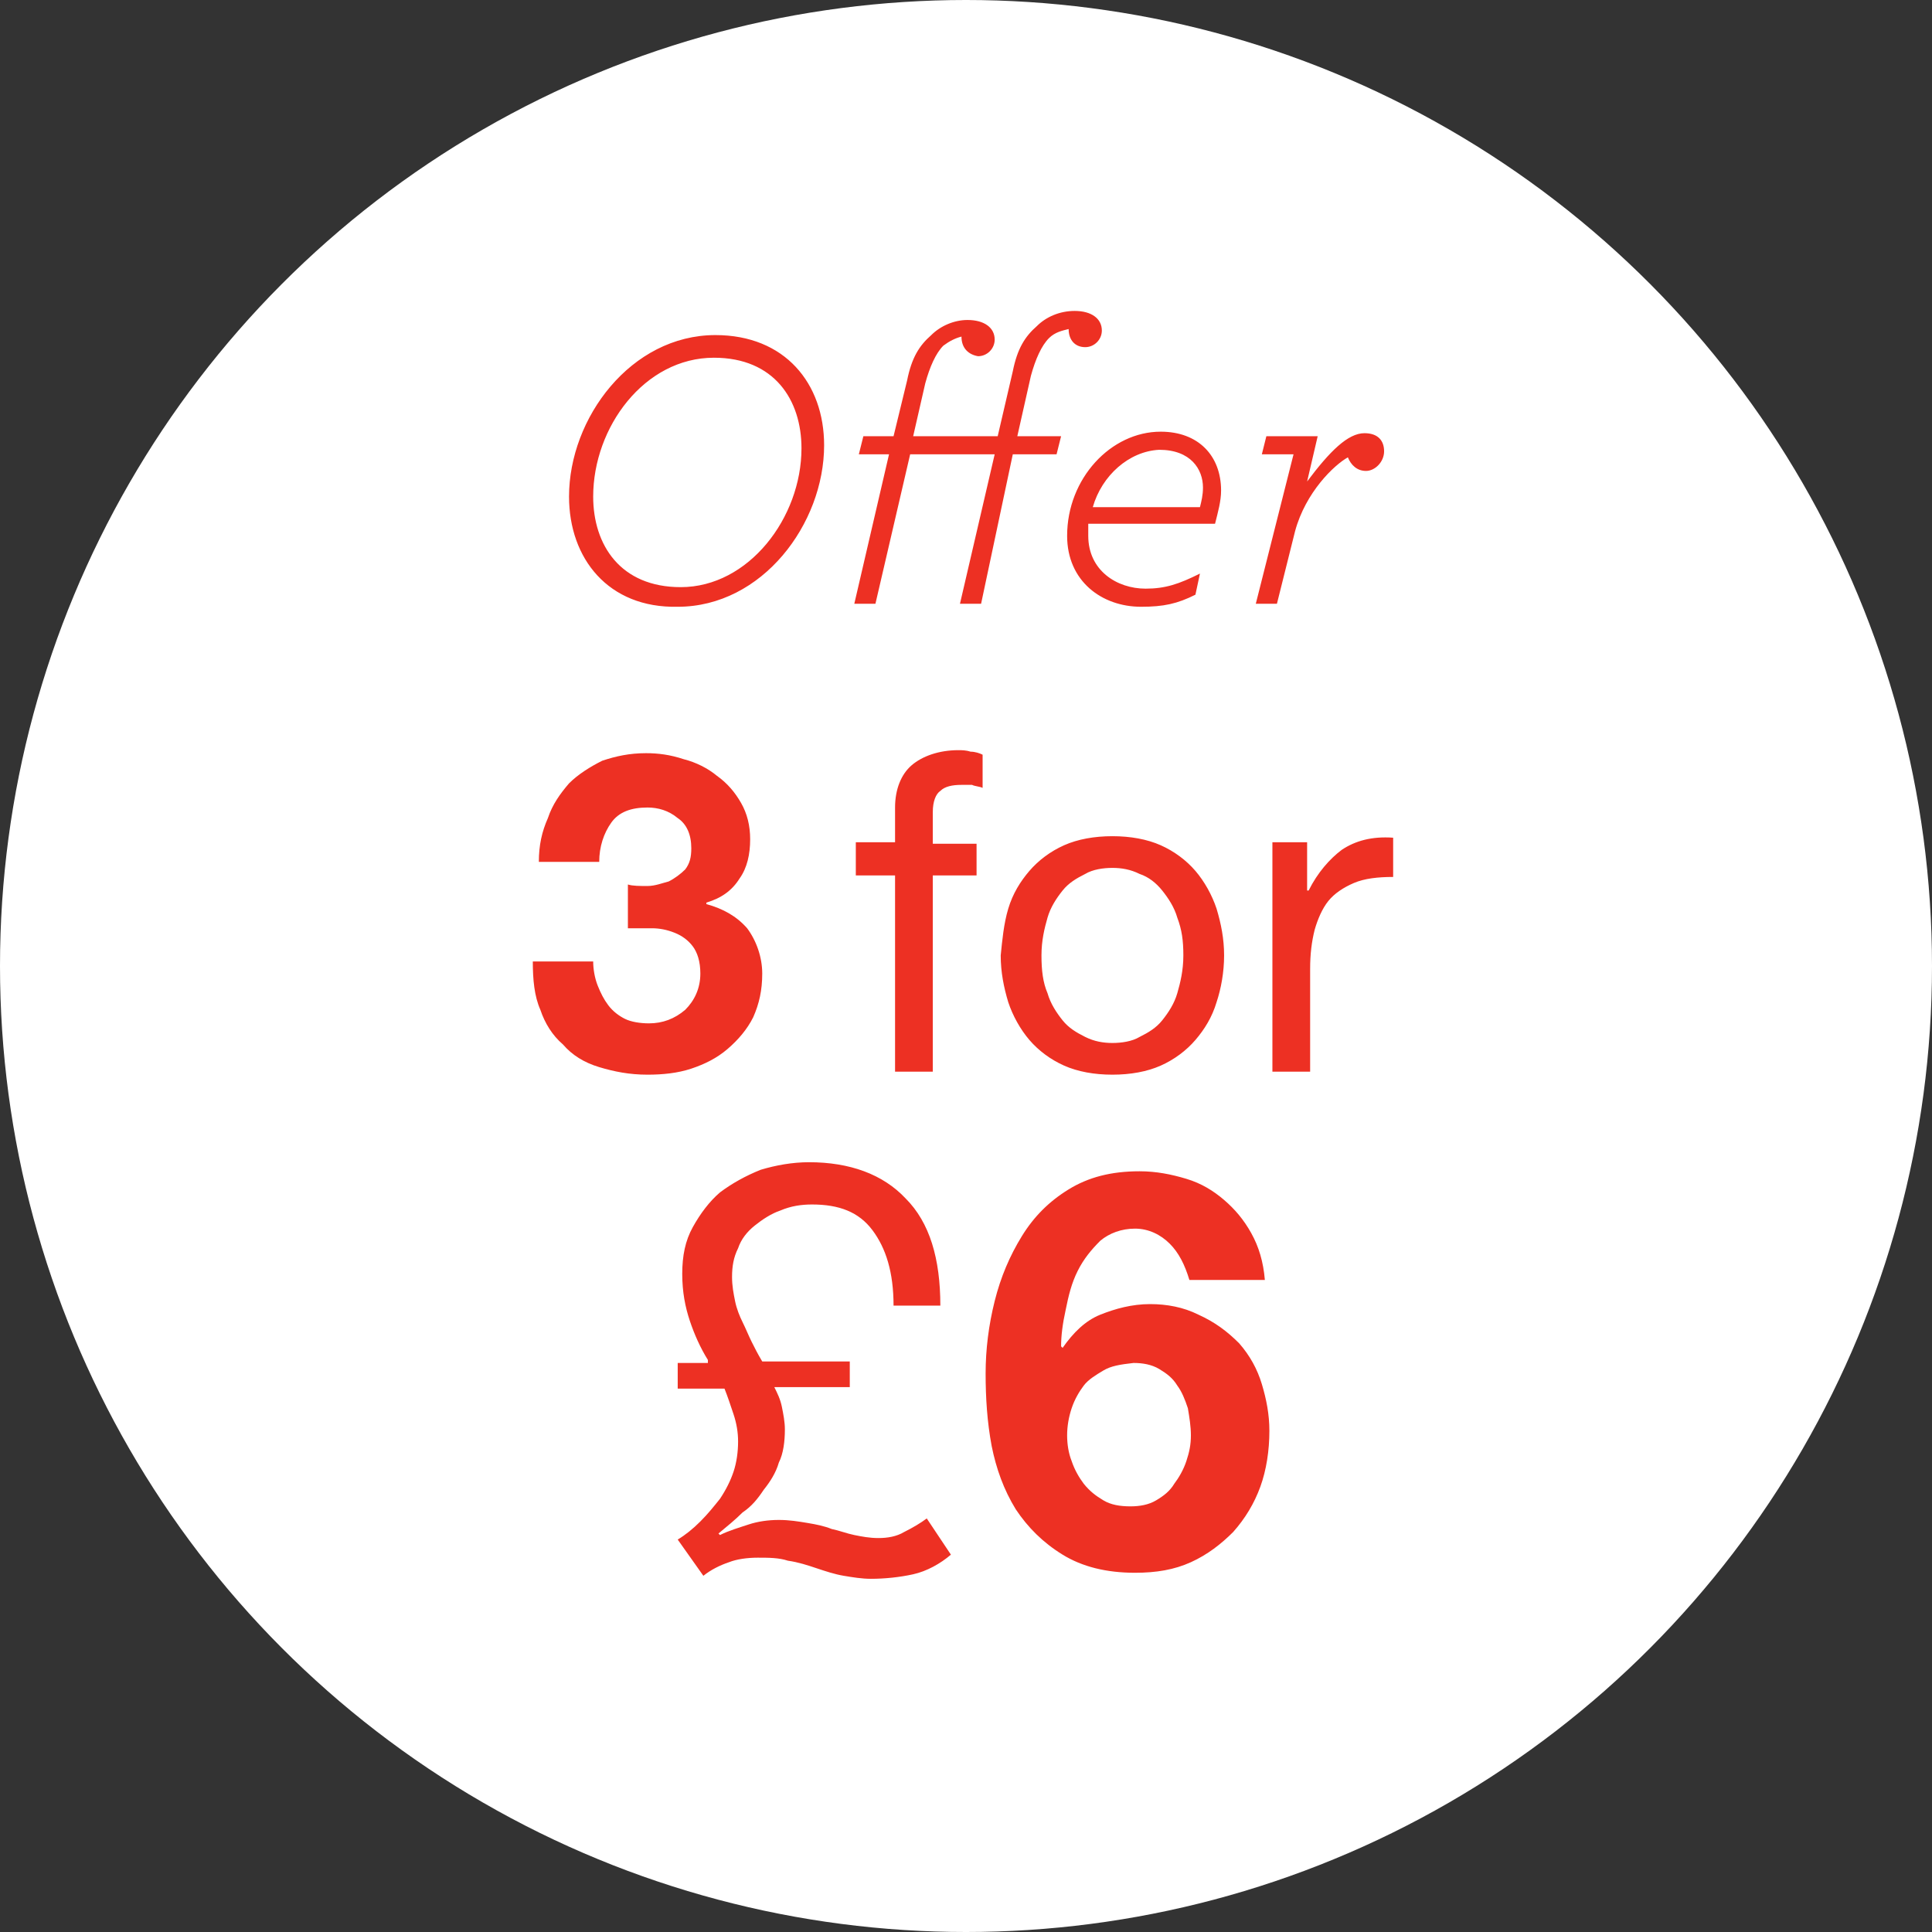 <svg id="Layer_1" xmlns="http://www.w3.org/2000/svg" viewBox="0 0 128 128"><rect x="0" y="0" width="128" height="128" fill="#333333" stroke="none"/><style>.st0{fill:#FFF}.st1{fill:#ed3023}</style><circle class="st0" cx="64" cy="64" r="64"/><path class="st1" d="M37.7 32.9c0-5.2 4.1-10.7 9.7-10.7 4.6 0 7.2 3.2 7.2 7.3 0 5.2-4.1 10.7-9.7 10.7-4.6.1-7.2-3.2-7.2-7.3zm15.4-3.2c0-3.2-1.8-6-5.8-6-4.6 0-8 4.6-8 9.2 0 3.2 1.8 6 5.8 6 4.5 0 8-4.6 8-9.2zM63.7 22.3c-.4.1-.8.3-1.2.6-.5.5-.9 1.4-1.2 2.5l-.8 3.5h5.6l1-4.3c.3-1.5.8-2.3 1.6-3 .6-.6 1.5-1 2.5-1 1.1 0 1.8.5 1.8 1.3 0 .6-.5 1.1-1.1 1.1-.7 0-1.1-.5-1.1-1.2-.4.1-.9.2-1.3.6-.5.5-.9 1.4-1.2 2.5l-.9 4h2.9l-.3 1.2h-2.9L65 40h-1.4l2.3-9.9h-5.6L58 40h-1.4l2.3-9.9h-2l.3-1.2h2l.9-3.7c.3-1.5.8-2.3 1.6-3 .6-.6 1.5-1 2.4-1 1.1 0 1.8.5 1.8 1.3 0 .6-.5 1.1-1.1 1.1-.6-.1-1.1-.5-1.1-1.3zM72.1 34.8v.7c0 2.3 1.9 3.5 3.8 3.5 1.3 0 2.2-.3 3.6-1l-.3 1.4c-1.2.6-2.1.8-3.6.8-2.6 0-4.9-1.7-4.9-4.7 0-3.8 2.9-6.9 6.2-6.9 2.5 0 4 1.6 4 3.9 0 .7-.2 1.4-.4 2.2h-8.4zm.3-1.2h7.1c.1-.4.2-.8.2-1.3 0-1.2-.8-2.5-2.9-2.5-2 .1-3.8 1.7-4.4 3.8zM85.7 30.1h-2.1l.3-1.2h3.4l-.7 3c1.5-2 2.7-3.2 3.8-3.2.9 0 1.3.5 1.3 1.2s-.6 1.3-1.2 1.3-1-.4-1.2-.9c-.9.5-2.8 2.3-3.5 4.9L84.6 40h-1.4l2.5-9.9z"/><g><path class="st1" d="M42.9 58.7c.5 0 1-.2 1.4-.3.4-.2.8-.5 1.1-.8.3-.4.4-.8.4-1.4 0-.9-.3-1.6-.9-2-.6-.5-1.3-.7-2-.7-1.1 0-1.9.3-2.4 1s-.8 1.6-.8 2.6h-4c0-1.1.2-2 .6-2.9.3-.9.8-1.6 1.4-2.3.6-.6 1.4-1.1 2.2-1.5.9-.3 1.8-.5 2.9-.5.8 0 1.6.1 2.5.4.8.2 1.6.6 2.2 1.1.7.5 1.2 1.1 1.6 1.8.4.7.6 1.5.6 2.4 0 1-.2 1.9-.7 2.6-.5.8-1.2 1.3-2.2 1.6v.1c1.1.3 2 .8 2.7 1.6.6.8 1 1.9 1 3s-.2 2-.6 2.9c-.4.8-1 1.5-1.7 2.1-.7.6-1.5 1-2.4 1.3-.9.3-1.9.4-2.9.4-1.2 0-2.2-.2-3.2-.5s-1.8-.8-2.4-1.5c-.7-.6-1.2-1.4-1.5-2.3-.4-.9-.5-2-.5-3.2h4c0 .5.1 1.1.3 1.6.2.5.4.9.7 1.3.3.4.7.7 1.1.9.4.2 1 .3 1.6.3.9 0 1.7-.3 2.4-.9.6-.6 1-1.4 1-2.4 0-.8-.2-1.4-.5-1.8-.3-.4-.7-.7-1.2-.9-.5-.2-1-.3-1.5-.3h-1.6v-2.9c.3.1.8.1 1.3.1zM56.7 58v-2.2h2.6v-2.3c0-1.2.4-2.2 1.1-2.8.7-.6 1.8-1 3.1-1 .2 0 .5 0 .8.1.3 0 .6.1.8.2v2.2c-.2-.1-.5-.1-.7-.2h-.7c-.6 0-1.1.1-1.4.4-.3.2-.5.7-.5 1.4v2.1h2.9V58h-2.9v13h-2.5V58h-2.6zM66.8 60.2c.3-1 .8-1.8 1.4-2.5.6-.7 1.4-1.3 2.3-1.7.9-.4 2-.6 3.2-.6 1.2 0 2.3.2 3.2.6.9.4 1.7 1 2.3 1.7.6.7 1.1 1.6 1.4 2.5.3 1 .5 2 .5 3.1s-.2 2.2-.5 3.1c-.3 1-.8 1.8-1.4 2.5-.6.7-1.4 1.3-2.3 1.7-.9.4-2 .6-3.2.6-1.2 0-2.3-.2-3.2-.6-.9-.4-1.7-1-2.3-1.7-.6-.7-1.1-1.6-1.4-2.5-.3-1-.5-2-.5-3.1.1-1 .2-2.1.5-3.1zm2.6 5.6c.2.7.6 1.3 1 1.8s.9.8 1.5 1.1c.6.3 1.2.4 1.8.4.6 0 1.3-.1 1.8-.4.6-.3 1.1-.6 1.5-1.1.4-.5.8-1.1 1-1.8.2-.7.4-1.5.4-2.5s-.1-1.7-.4-2.5c-.2-.7-.6-1.3-1-1.8s-.9-.9-1.5-1.1c-.6-.3-1.2-.4-1.8-.4-.6 0-1.3.1-1.8.4-.6.3-1.1.6-1.5 1.1-.4.5-.8 1.1-1 1.8-.2.7-.4 1.5-.4 2.5s.1 1.8.4 2.5zM86.6 55.8V59h.1c.6-1.2 1.4-2.1 2.2-2.7.9-.6 2-.9 3.4-.8v2.6c-1 0-1.9.1-2.6.4-.7.3-1.3.7-1.7 1.2-.4.5-.7 1.2-.9 1.9-.2.8-.3 1.6-.3 2.6V71h-2.5V55.8h2.3z"/><g><path class="st1" d="M46.9 90.1c-.5-.8-.9-1.7-1.2-2.6-.3-.9-.5-1.9-.5-3.1 0-1.2.2-2.2.7-3.1.5-.9 1.1-1.7 1.8-2.3.8-.6 1.7-1.1 2.7-1.5 1-.3 2.1-.5 3.2-.5 2.7 0 4.9.8 6.4 2.4 1.6 1.6 2.3 4 2.3 7.1h-3.1c0-2.2-.5-3.8-1.4-5-.9-1.2-2.2-1.7-4-1.7-.7 0-1.4.1-2.1.4-.6.2-1.2.6-1.7 1s-.9.9-1.1 1.5c-.3.6-.4 1.2-.4 1.9 0 .6.1 1.1.2 1.6s.3 1 .5 1.4c.2.4.4.9.6 1.3.2.4.4.8.7 1.3h5.8v1.7h-5c.2.4.4.8.5 1.3.1.5.2 1 .2 1.5 0 .8-.1 1.6-.4 2.2-.2.7-.6 1.3-1 1.8-.4.6-.8 1.1-1.4 1.5-.5.5-1 .9-1.6 1.4l.1.1c.6-.3 1.3-.5 1.9-.7.6-.2 1.3-.3 2-.3s1.3.1 1.9.2c.6.1 1.1.2 1.6.4.5.1 1 .3 1.5.4.5.1 1 .2 1.6.2.6 0 1.2-.1 1.7-.4.6-.3 1.1-.6 1.5-.9L63 103c-.7.6-1.6 1.1-2.5 1.3-.9.2-1.9.3-2.8.3-.6 0-1.2-.1-1.8-.2-.6-.1-1.2-.3-1.8-.5-.6-.2-1.2-.4-1.9-.5-.6-.2-1.3-.2-2-.2s-1.4.1-1.9.3c-.6.2-1.2.5-1.7.9l-1.7-2.4c.5-.3 1-.7 1.5-1.2s.9-1 1.3-1.5c.4-.6.7-1.2.9-1.8.2-.6.3-1.3.3-2 0-.6-.1-1.2-.3-1.8-.2-.6-.4-1.2-.6-1.7h-3.1v-1.7h2zM77.5 82.4c-.6-.6-1.4-1-2.3-1-.9 0-1.7.3-2.3.8-.6.6-1.1 1.2-1.5 2-.4.8-.6 1.6-.8 2.6-.2.9-.3 1.7-.3 2.4l.1.1c.7-1 1.5-1.8 2.5-2.2 1-.4 2.1-.7 3.3-.7 1.1 0 2.2.2 3.2.7 1.1.5 1.9 1.1 2.7 1.9.7.8 1.2 1.7 1.5 2.7.3 1 .5 2 .5 3.1 0 1.3-.2 2.6-.6 3.7-.4 1.1-1 2.1-1.8 3-.8.8-1.7 1.5-2.8 2-1.1.5-2.3.7-3.7.7-1.9 0-3.5-.4-4.8-1.2-1.3-.8-2.3-1.8-3.1-3-.8-1.3-1.3-2.7-1.6-4.2-.3-1.6-.4-3.2-.4-4.8 0-1.6.2-3.2.6-4.8.4-1.6 1-3 1.8-4.3.8-1.3 1.8-2.3 3.1-3.1 1.3-.8 2.8-1.2 4.7-1.2 1.1 0 2.1.2 3.1.5s1.8.8 2.5 1.4c.7.6 1.3 1.3 1.8 2.2.5.9.8 1.9.9 3.1h-5c-.3-1-.7-1.8-1.3-2.4zm-4.4 8.4c-.5.3-1 .6-1.3 1-.3.4-.6.9-.8 1.5-.2.6-.3 1.2-.3 1.8 0 .6.1 1.2.3 1.7.2.6.5 1.1.8 1.5.4.5.8.8 1.3 1.1.5.3 1.1.4 1.8.4.6 0 1.2-.1 1.7-.4.5-.3.9-.6 1.2-1.1.3-.4.6-.9.8-1.5.2-.6.3-1.1.3-1.7 0-.6-.1-1.2-.2-1.8-.2-.6-.4-1.1-.7-1.5-.3-.5-.7-.8-1.2-1.1-.5-.3-1.1-.4-1.7-.4-.9.1-1.5.2-2 .5z"/></g></g></svg>